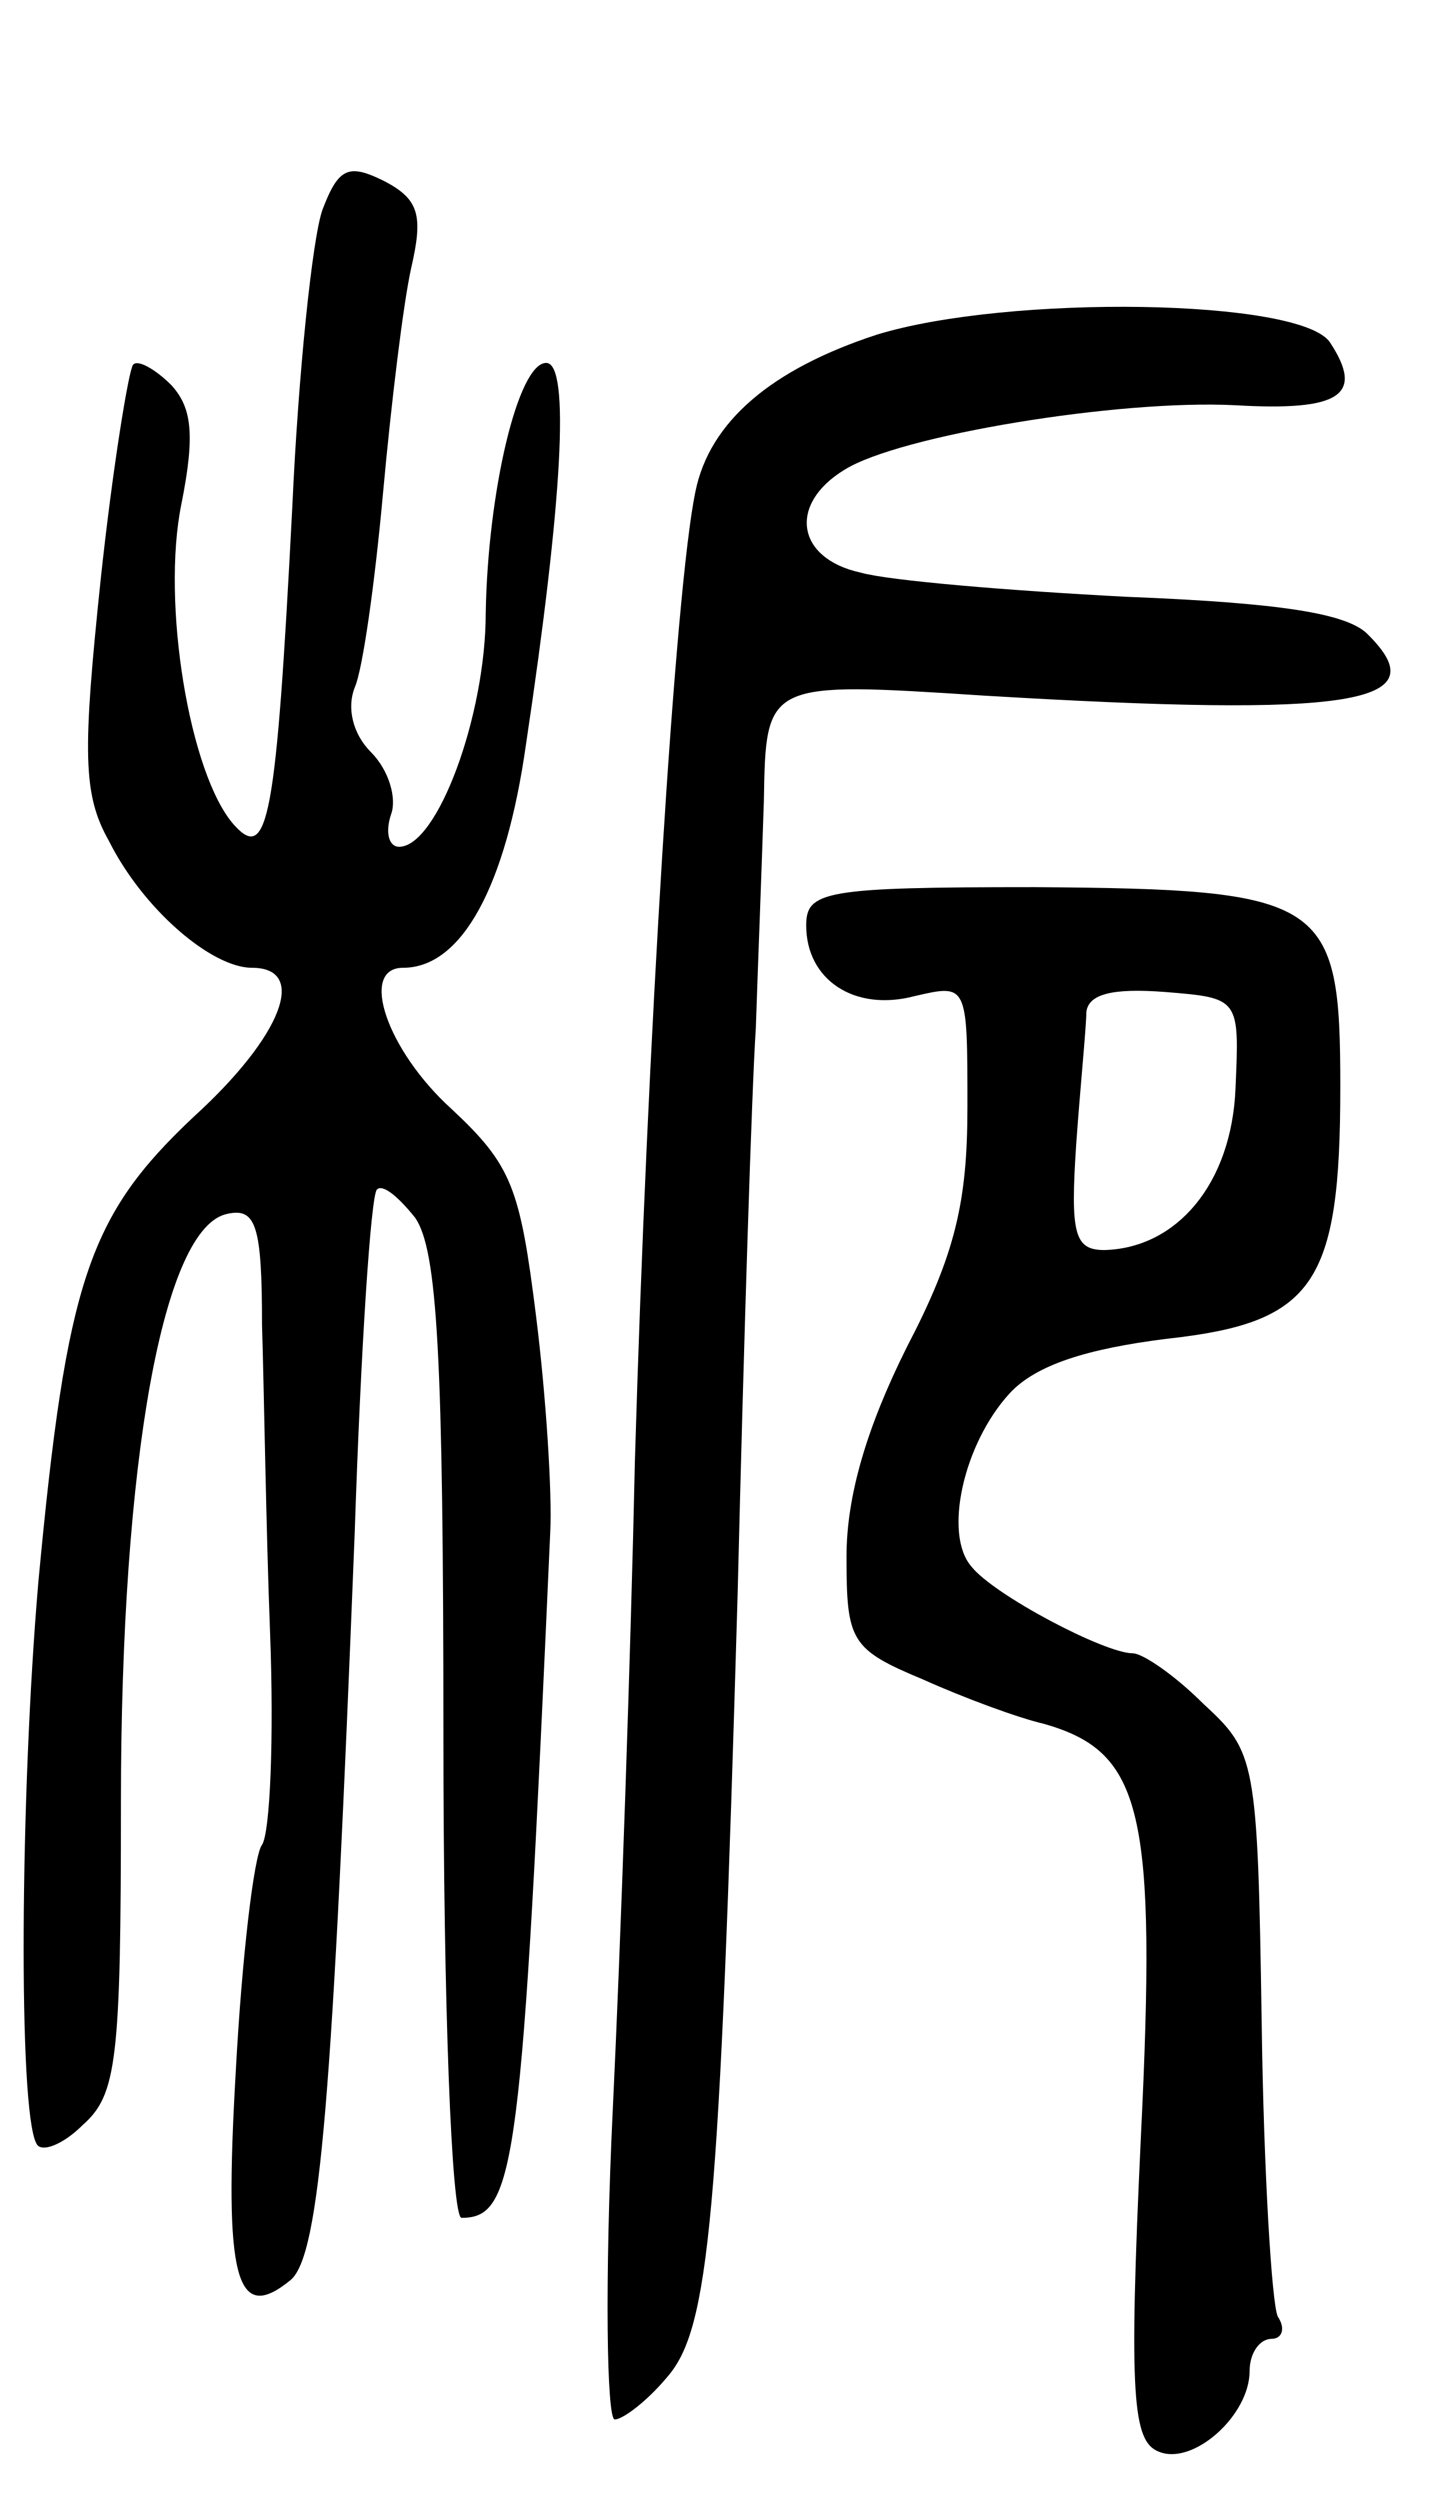<svg version="1.0" xmlns="http://www.w3.org/2000/svg"
 width="71pt" height="124pt" viewBox="0 0 71 124"
 preserveAspectRatio="xMidYMid meet">
<g transform="translate(0,124) scale(0.1,-0.1)"
fill="#000000" stroke="none">
<path d="M160 1136 c-5 -14 -12 -81 -15 -148 -8 -155 -12 -176 -29 -157 -22
25 -36 110 -26 159 7 35 5 48 -5 59 -8 8 -17 13 -19 10 -2 -2 -10 -50 -16
-106 -9 -86 -9 -107 4 -130 17 -34 51 -63 71 -63 28 0 15 -34 -29 -74 -52 -49
-63 -81 -77 -231 -9 -105 -10 -261 -1 -278 2 -5 13 -1 23 9 17 15 19 32 19
160 0 170 21 286 53 292 14 3 17 -6 17 -55 1 -32 2 -101 4 -153 2 -52 0 -99
-4 -105 -4 -5 -10 -56 -13 -112 -6 -103 0 -126 27 -104 15 12 21 93 32 371 3
91 8 167 11 170 3 3 11 -4 19 -14 11 -16 14 -68 14 -258 0 -131 4 -238 9 -238
27 0 30 26 44 340 1 19 -2 67 -7 107 -8 64 -12 75 -42 103 -32 29 -46 70 -24
70 29 0 51 40 61 111 18 120 22 189 10 189 -14 0 -29 -64 -30 -124 0 -51 -24
-116 -43 -116 -5 0 -7 7 -4 16 3 8 -1 22 -10 31 -9 9 -12 22 -8 32 4 9 10 52
14 96 4 44 10 94 14 112 6 26 4 34 -13 43 -18 9 -23 7 -31 -14z"/>
<path d="M435 1074 c-52 -17 -83 -43 -90 -78 -10 -48 -24 -275 -30 -481 -2
-93 -7 -239 -11 -322 -4 -84 -3 -153 1 -153 4 0 16 9 26 21 21 24 26 78 35
389 3 124 7 250 9 280 1 30 3 81 4 113 1 59 1 59 109 52 184 -11 225 -4 191
30 -10 11 -45 16 -120 19 -58 3 -118 8 -132 12 -32 7 -36 34 -8 51 27 17 136
35 194 32 52 -3 64 5 47 31 -14 22 -160 24 -225 4z"/>
<path d="M400 781 c0 -27 24 -43 54 -35 26 6 26 6 26 -55 0 -47 -6 -73 -30
-119 -20 -40 -30 -74 -30 -104 0 -42 2 -46 38 -61 20 -9 47 -19 60 -22 49 -14
56 -43 48 -206 -6 -128 -4 -150 9 -155 17 -7 45 18 45 40 0 9 5 16 11 16 5 0
7 5 3 11 -3 6 -7 72 -8 145 -2 132 -3 135 -29 159 -14 14 -30 25 -35 25 -14 0
-69 29 -80 43 -14 16 -4 61 19 86 13 14 38 22 78 27 73 8 86 27 86 125 0 93
-7 98 -152 99 -104 0 -113 -2 -113 -19z m213 -81 c-2 -47 -29 -79 -65 -80 -15
0 -17 8 -14 53 2 28 5 58 5 65 1 9 13 12 39 10 37 -3 37 -3 35 -48z"/>
</g>
</svg>
